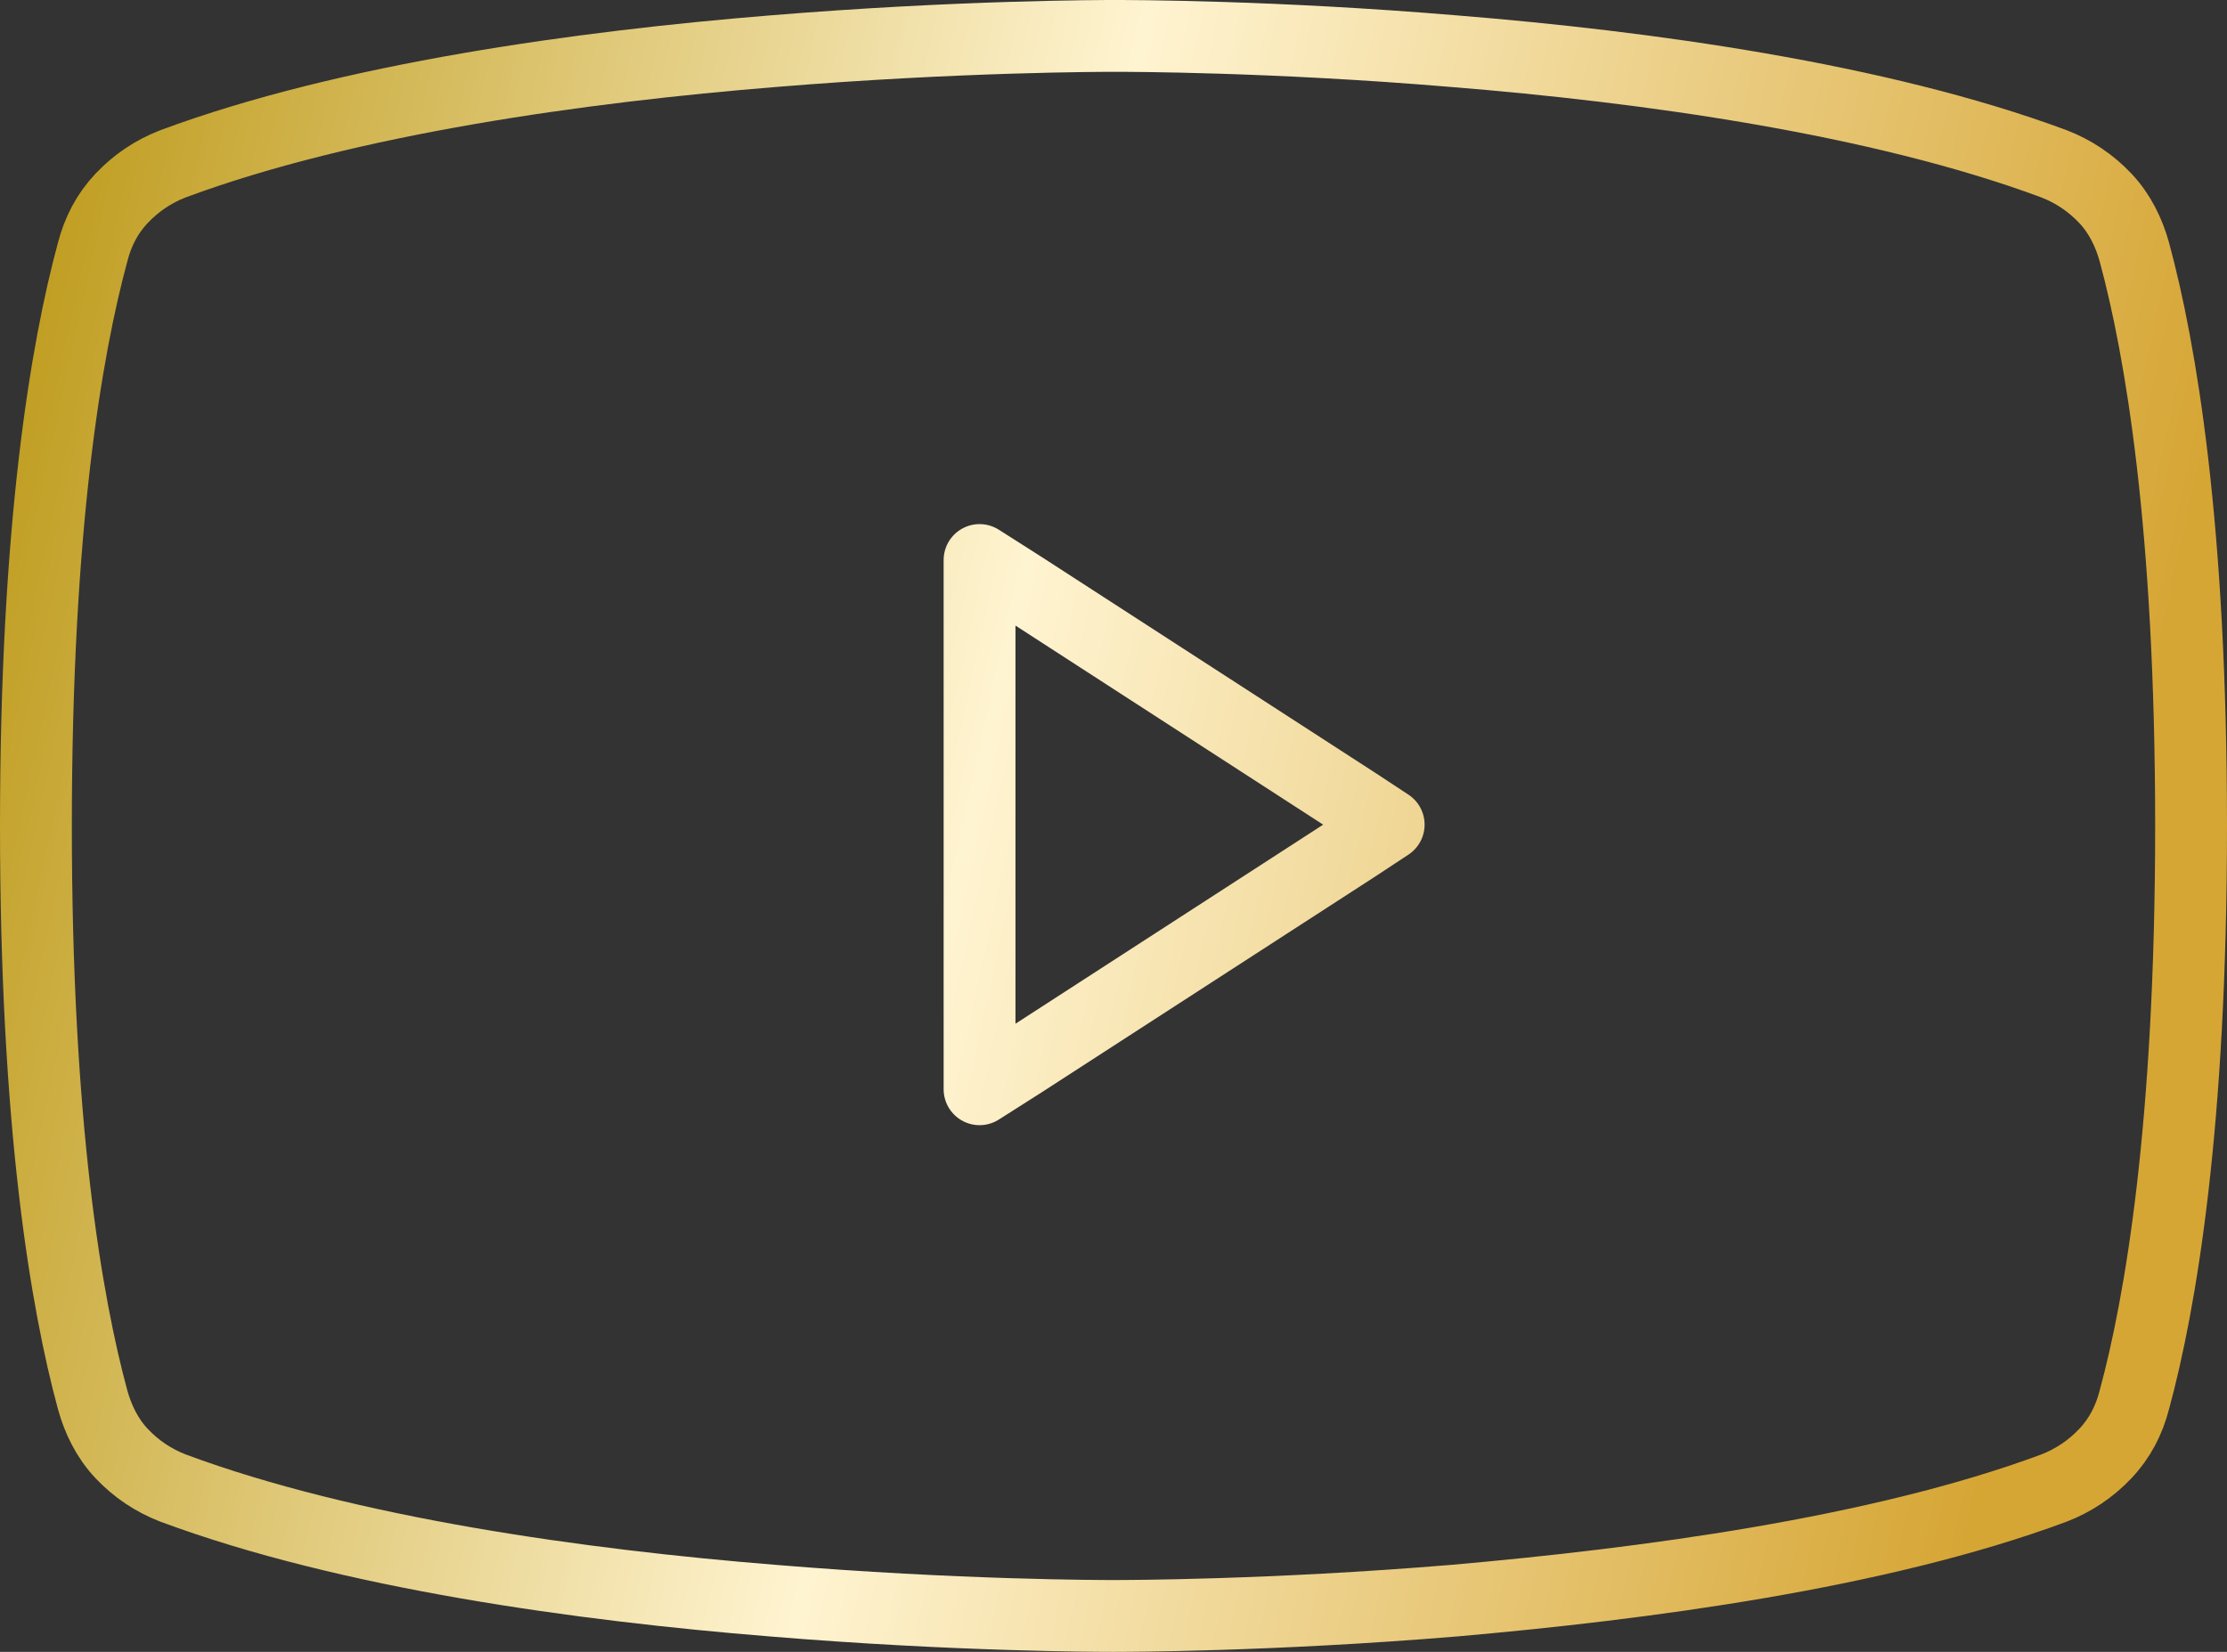 <svg width="62" height="46" viewBox="0 0 62 46" fill="none" xmlns="http://www.w3.org/2000/svg">
<rect x="0" y="0" width="62" height="46" fill="#333333" stroke="none"/>
<path d="M27.271 28.981V30.333L28.446 29.586L37.742 23.57L38.661 22.964L37.742 22.359L28.446 16.343L27.271 15.595V16.948V28.981ZM57.179 41.44C57.73 41.227 58.208 40.906 58.612 40.479C59.016 40.052 59.273 39.553 59.42 38.984C60.155 36.278 61 31.33 61 23C61 14.67 60.155 9.722 59.42 7.016C59.273 6.482 59.016 5.948 58.612 5.521C58.208 5.094 57.73 4.773 57.179 4.56C52.292 2.744 45.789 1.854 40.498 1.427C35.427 1 31.422 1 31.018 1C30.724 1 26.683 1 21.502 1.427C16.248 1.854 9.708 2.744 4.821 4.56C4.27 4.773 3.792 5.094 3.388 5.521C2.984 5.948 2.727 6.447 2.58 7.016C1.845 9.722 1 14.67 1 23C1 31.33 1.845 36.278 2.58 38.984C2.727 39.518 2.984 40.052 3.388 40.479C3.792 40.906 4.27 41.227 4.821 41.44C9.708 43.256 16.211 44.146 21.502 44.573C26.646 45 30.688 45 30.982 45C31.312 45 35.354 45 40.498 44.573C45.752 44.11 52.292 43.256 57.179 41.44Z" stroke="url(#paint0_linear_303_336)" stroke-width="2" stroke-linecap="round" stroke-linejoin="round"/>
<defs>
<linearGradient id="paint0_linear_303_336" x1="3.782" y1="-7.951" x2="63.031" y2="4.981" gradientUnits="userSpaceOnUse">
<stop stop-color="#BF9C1E"/>
<stop offset="0.483" stop-color="#FFF4D1"/>
<stop offset="1" stop-color="#D6A635"/>
</linearGradient>
</defs>
</svg>
